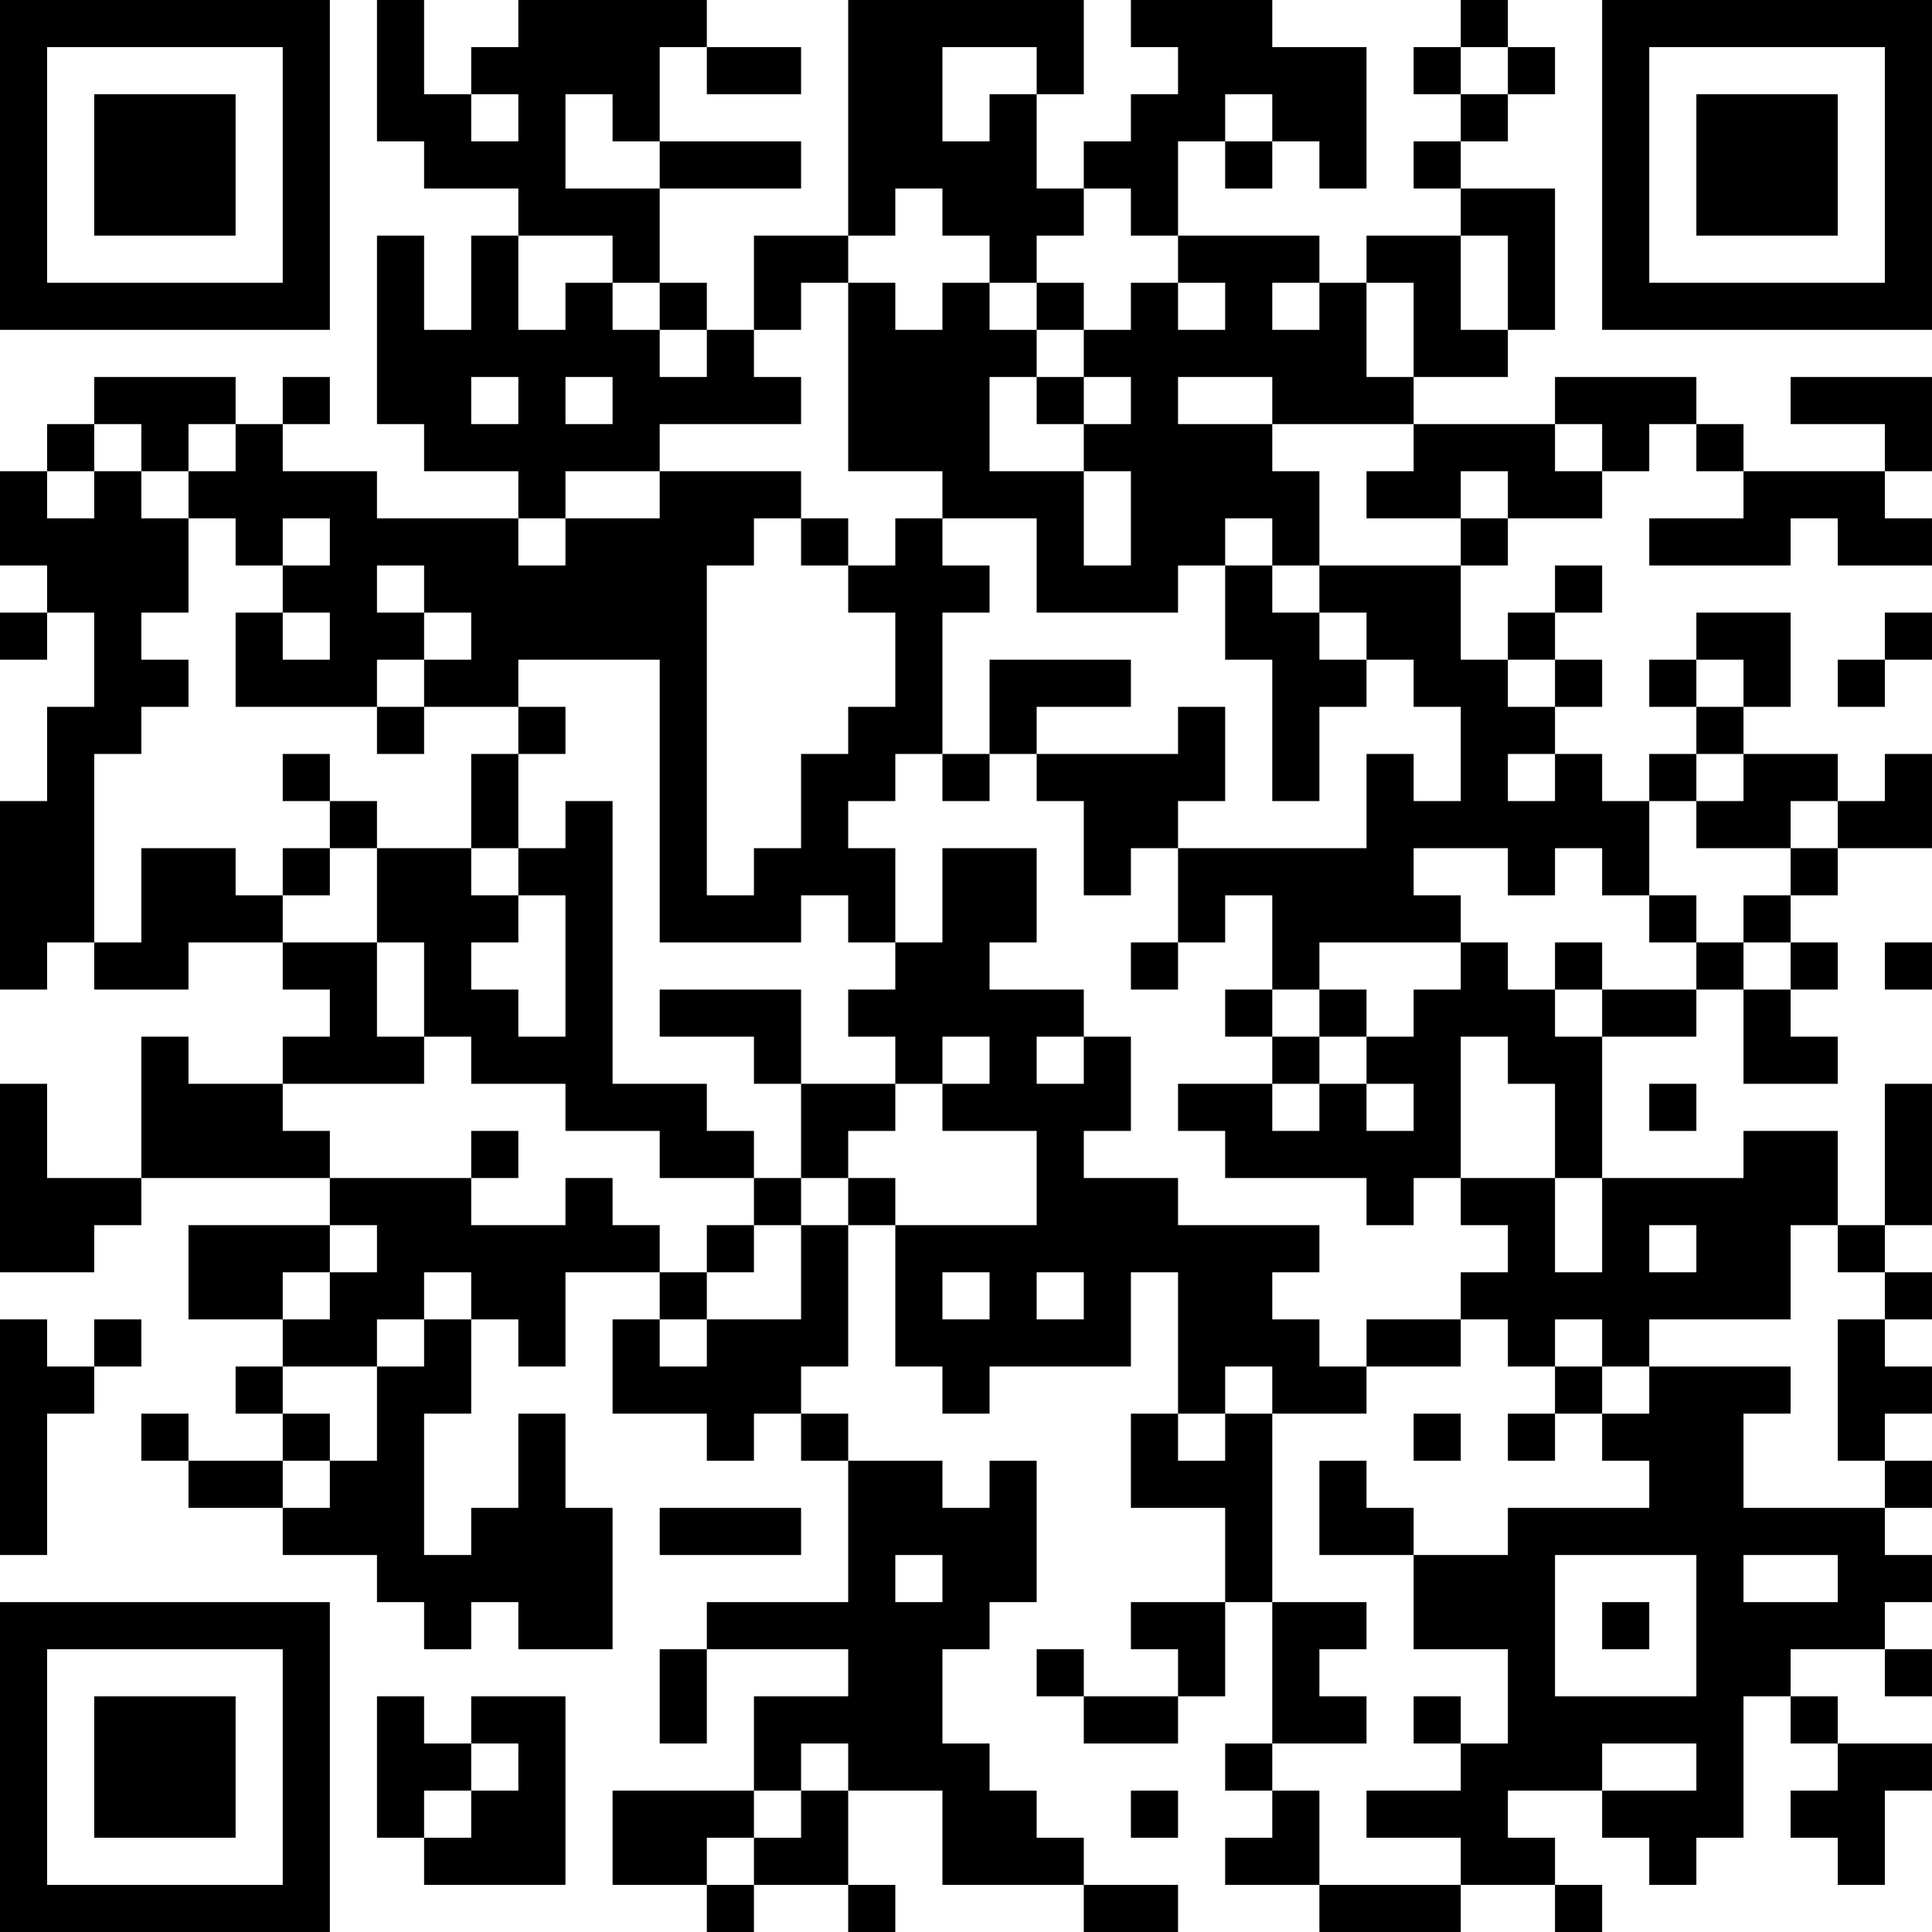 <?xml version="1.0" encoding="UTF-8"?>
<svg xmlns="http://www.w3.org/2000/svg" version="1.1" width="200" height="200" viewBox="0 0 200 200"><rect x="0" y="0" width="200" height="200" fill="#ffffff"/><g transform="scale(4.878)"><g transform="translate(0,0)"><path fill-rule="evenodd" d="M8 0L8 3L9 3L9 4L11 4L11 5L10 5L10 7L9 7L9 5L8 5L8 9L9 9L9 10L11 10L11 11L8 11L8 10L6 10L6 9L7 9L7 8L6 8L6 9L5 9L5 8L2 8L2 9L1 9L1 10L0 10L0 12L1 12L1 13L0 13L0 14L1 14L1 13L2 13L2 15L1 15L1 17L0 17L0 21L1 21L1 20L2 20L2 21L4 21L4 20L6 20L6 21L7 21L7 22L6 22L6 23L4 23L4 22L3 22L3 25L1 25L1 23L0 23L0 27L2 27L2 26L3 26L3 25L7 25L7 26L4 26L4 28L6 28L6 29L5 29L5 30L6 30L6 31L4 31L4 30L3 30L3 31L4 31L4 32L6 32L6 33L8 33L8 34L9 34L9 35L10 35L10 34L11 34L11 35L13 35L13 32L12 32L12 30L11 30L11 32L10 32L10 33L9 33L9 30L10 30L10 28L11 28L11 29L12 29L12 27L14 27L14 28L13 28L13 30L15 30L15 31L16 31L16 30L17 30L17 31L18 31L18 34L15 34L15 35L14 35L14 37L15 37L15 35L18 35L18 36L16 36L16 38L13 38L13 40L15 40L15 41L16 41L16 40L18 40L18 41L19 41L19 40L18 40L18 38L20 38L20 40L23 40L23 41L25 41L25 40L23 40L23 39L22 39L22 38L21 38L21 37L20 37L20 35L21 35L21 34L22 34L22 31L21 31L21 32L20 32L20 31L18 31L18 30L17 30L17 29L18 29L18 26L19 26L19 29L20 29L20 30L21 30L21 29L24 29L24 27L25 27L25 30L24 30L24 32L26 32L26 34L24 34L24 35L25 35L25 36L23 36L23 35L22 35L22 36L23 36L23 37L25 37L25 36L26 36L26 34L27 34L27 37L26 37L26 38L27 38L27 39L26 39L26 40L28 40L28 41L31 41L31 40L33 40L33 41L34 41L34 40L33 40L33 39L32 39L32 38L34 38L34 39L35 39L35 40L36 40L36 39L37 39L37 36L38 36L38 37L39 37L39 38L38 38L38 39L39 39L39 40L40 40L40 38L41 38L41 37L39 37L39 36L38 36L38 35L40 35L40 36L41 36L41 35L40 35L40 34L41 34L41 33L40 33L40 32L41 32L41 31L40 31L40 30L41 30L41 29L40 29L40 28L41 28L41 27L40 27L40 26L41 26L41 23L40 23L40 26L39 26L39 24L37 24L37 25L34 25L34 22L36 22L36 21L37 21L37 23L39 23L39 22L38 22L38 21L39 21L39 20L38 20L38 19L39 19L39 18L41 18L41 16L40 16L40 17L39 17L39 16L37 16L37 15L38 15L38 13L36 13L36 14L35 14L35 15L36 15L36 16L35 16L35 17L34 17L34 16L33 16L33 15L34 15L34 14L33 14L33 13L34 13L34 12L33 12L33 13L32 13L32 14L31 14L31 12L32 12L32 11L34 11L34 10L35 10L35 9L36 9L36 10L37 10L37 11L35 11L35 12L38 12L38 11L39 11L39 12L41 12L41 11L40 11L40 10L41 10L41 8L38 8L38 9L40 9L40 10L37 10L37 9L36 9L36 8L33 8L33 9L30 9L30 8L32 8L32 7L33 7L33 4L31 4L31 3L32 3L32 2L33 2L33 1L32 1L32 0L31 0L31 1L30 1L30 2L31 2L31 3L30 3L30 4L31 4L31 5L29 5L29 6L28 6L28 5L25 5L25 3L26 3L26 4L27 4L27 3L28 3L28 4L29 4L29 1L27 1L27 0L24 0L24 1L25 1L25 2L24 2L24 3L23 3L23 4L22 4L22 2L23 2L23 0L18 0L18 5L16 5L16 7L15 7L15 6L14 6L14 4L17 4L17 3L14 3L14 1L15 1L15 2L17 2L17 1L15 1L15 0L11 0L11 1L10 1L10 2L9 2L9 0ZM20 1L20 3L21 3L21 2L22 2L22 1ZM31 1L31 2L32 2L32 1ZM10 2L10 3L11 3L11 2ZM12 2L12 4L14 4L14 3L13 3L13 2ZM26 2L26 3L27 3L27 2ZM19 4L19 5L18 5L18 6L17 6L17 7L16 7L16 8L17 8L17 9L14 9L14 10L12 10L12 11L11 11L11 12L12 12L12 11L14 11L14 10L17 10L17 11L16 11L16 12L15 12L15 19L16 19L16 18L17 18L17 16L18 16L18 15L19 15L19 13L18 13L18 12L19 12L19 11L20 11L20 12L21 12L21 13L20 13L20 16L19 16L19 17L18 17L18 18L19 18L19 20L18 20L18 19L17 19L17 20L14 20L14 14L11 14L11 15L9 15L9 14L10 14L10 13L9 13L9 12L8 12L8 13L9 13L9 14L8 14L8 15L5 15L5 13L6 13L6 14L7 14L7 13L6 13L6 12L7 12L7 11L6 11L6 12L5 12L5 11L4 11L4 10L5 10L5 9L4 9L4 10L3 10L3 9L2 9L2 10L1 10L1 11L2 11L2 10L3 10L3 11L4 11L4 13L3 13L3 14L4 14L4 15L3 15L3 16L2 16L2 20L3 20L3 18L5 18L5 19L6 19L6 20L8 20L8 22L9 22L9 23L6 23L6 24L7 24L7 25L10 25L10 26L12 26L12 25L13 25L13 26L14 26L14 27L15 27L15 28L14 28L14 29L15 29L15 28L17 28L17 26L18 26L18 25L19 25L19 26L22 26L22 24L20 24L20 23L21 23L21 22L20 22L20 23L19 23L19 22L18 22L18 21L19 21L19 20L20 20L20 18L22 18L22 20L21 20L21 21L23 21L23 22L22 22L22 23L23 23L23 22L24 22L24 24L23 24L23 25L25 25L25 26L28 26L28 27L27 27L27 28L28 28L28 29L29 29L29 30L27 30L27 29L26 29L26 30L25 30L25 31L26 31L26 30L27 30L27 34L29 34L29 35L28 35L28 36L29 36L29 37L27 37L27 38L28 38L28 40L31 40L31 39L29 39L29 38L31 38L31 37L32 37L32 35L30 35L30 33L32 33L32 32L35 32L35 31L34 31L34 30L35 30L35 29L38 29L38 30L37 30L37 32L40 32L40 31L39 31L39 28L40 28L40 27L39 27L39 26L38 26L38 28L35 28L35 29L34 29L34 28L33 28L33 29L32 29L32 28L31 28L31 27L32 27L32 26L31 26L31 25L33 25L33 27L34 27L34 25L33 25L33 23L32 23L32 22L31 22L31 25L30 25L30 26L29 26L29 25L26 25L26 24L25 24L25 23L27 23L27 24L28 24L28 23L29 23L29 24L30 24L30 23L29 23L29 22L30 22L30 21L31 21L31 20L32 20L32 21L33 21L33 22L34 22L34 21L36 21L36 20L37 20L37 21L38 21L38 20L37 20L37 19L38 19L38 18L39 18L39 17L38 17L38 18L36 18L36 17L37 17L37 16L36 16L36 17L35 17L35 19L34 19L34 18L33 18L33 19L32 19L32 18L30 18L30 19L31 19L31 20L28 20L28 21L27 21L27 19L26 19L26 20L25 20L25 18L29 18L29 16L30 16L30 17L31 17L31 15L30 15L30 14L29 14L29 13L28 13L28 12L31 12L31 11L32 11L32 10L31 10L31 11L29 11L29 10L30 10L30 9L27 9L27 8L25 8L25 9L27 9L27 10L28 10L28 12L27 12L27 11L26 11L26 12L25 12L25 13L22 13L22 11L20 11L20 10L18 10L18 6L19 6L19 7L20 7L20 6L21 6L21 7L22 7L22 8L21 8L21 10L23 10L23 12L24 12L24 10L23 10L23 9L24 9L24 8L23 8L23 7L24 7L24 6L25 6L25 7L26 7L26 6L25 6L25 5L24 5L24 4L23 4L23 5L22 5L22 6L21 6L21 5L20 5L20 4ZM11 5L11 7L12 7L12 6L13 6L13 7L14 7L14 8L15 8L15 7L14 7L14 6L13 6L13 5ZM31 5L31 7L32 7L32 5ZM22 6L22 7L23 7L23 6ZM27 6L27 7L28 7L28 6ZM29 6L29 8L30 8L30 6ZM10 8L10 9L11 9L11 8ZM12 8L12 9L13 9L13 8ZM22 8L22 9L23 9L23 8ZM33 9L33 10L34 10L34 9ZM17 11L17 12L18 12L18 11ZM26 12L26 14L27 14L27 17L28 17L28 15L29 15L29 14L28 14L28 13L27 13L27 12ZM40 13L40 14L39 14L39 15L40 15L40 14L41 14L41 13ZM21 14L21 16L20 16L20 17L21 17L21 16L22 16L22 17L23 17L23 19L24 19L24 18L25 18L25 17L26 17L26 15L25 15L25 16L22 16L22 15L24 15L24 14ZM32 14L32 15L33 15L33 14ZM36 14L36 15L37 15L37 14ZM8 15L8 16L9 16L9 15ZM11 15L11 16L10 16L10 18L8 18L8 17L7 17L7 16L6 16L6 17L7 17L7 18L6 18L6 19L7 19L7 18L8 18L8 20L9 20L9 22L10 22L10 23L12 23L12 24L14 24L14 25L16 25L16 26L15 26L15 27L16 27L16 26L17 26L17 25L18 25L18 24L19 24L19 23L17 23L17 21L14 21L14 22L16 22L16 23L17 23L17 25L16 25L16 24L15 24L15 23L13 23L13 17L12 17L12 18L11 18L11 16L12 16L12 15ZM32 16L32 17L33 17L33 16ZM10 18L10 19L11 19L11 20L10 20L10 21L11 21L11 22L12 22L12 19L11 19L11 18ZM35 19L35 20L36 20L36 19ZM24 20L24 21L25 21L25 20ZM33 20L33 21L34 21L34 20ZM40 20L40 21L41 21L41 20ZM26 21L26 22L27 22L27 23L28 23L28 22L29 22L29 21L28 21L28 22L27 22L27 21ZM35 23L35 24L36 24L36 23ZM10 24L10 25L11 25L11 24ZM7 26L7 27L6 27L6 28L7 28L7 27L8 27L8 26ZM35 26L35 27L36 27L36 26ZM9 27L9 28L8 28L8 29L6 29L6 30L7 30L7 31L6 31L6 32L7 32L7 31L8 31L8 29L9 29L9 28L10 28L10 27ZM20 27L20 28L21 28L21 27ZM22 27L22 28L23 28L23 27ZM0 28L0 33L1 33L1 30L2 30L2 29L3 29L3 28L2 28L2 29L1 29L1 28ZM29 28L29 29L31 29L31 28ZM33 29L33 30L32 30L32 31L33 31L33 30L34 30L34 29ZM30 30L30 31L31 31L31 30ZM28 31L28 33L30 33L30 32L29 32L29 31ZM14 32L14 33L17 33L17 32ZM19 33L19 34L20 34L20 33ZM33 33L33 36L36 36L36 33ZM37 33L37 34L39 34L39 33ZM34 34L34 35L35 35L35 34ZM8 36L8 39L9 39L9 40L12 40L12 36L10 36L10 37L9 37L9 36ZM30 36L30 37L31 37L31 36ZM10 37L10 38L9 38L9 39L10 39L10 38L11 38L11 37ZM17 37L17 38L16 38L16 39L15 39L15 40L16 40L16 39L17 39L17 38L18 38L18 37ZM34 37L34 38L36 38L36 37ZM24 38L24 39L25 39L25 38ZM0 0L0 7L7 7L7 0ZM1 1L1 6L6 6L6 1ZM2 2L2 5L5 5L5 2ZM34 0L34 7L41 7L41 0ZM35 1L35 6L40 6L40 1ZM36 2L36 5L39 5L39 2ZM0 34L0 41L7 41L7 34ZM1 35L1 40L6 40L6 35ZM2 36L2 39L5 39L5 36Z" fill="#000000"/></g></g></svg>
